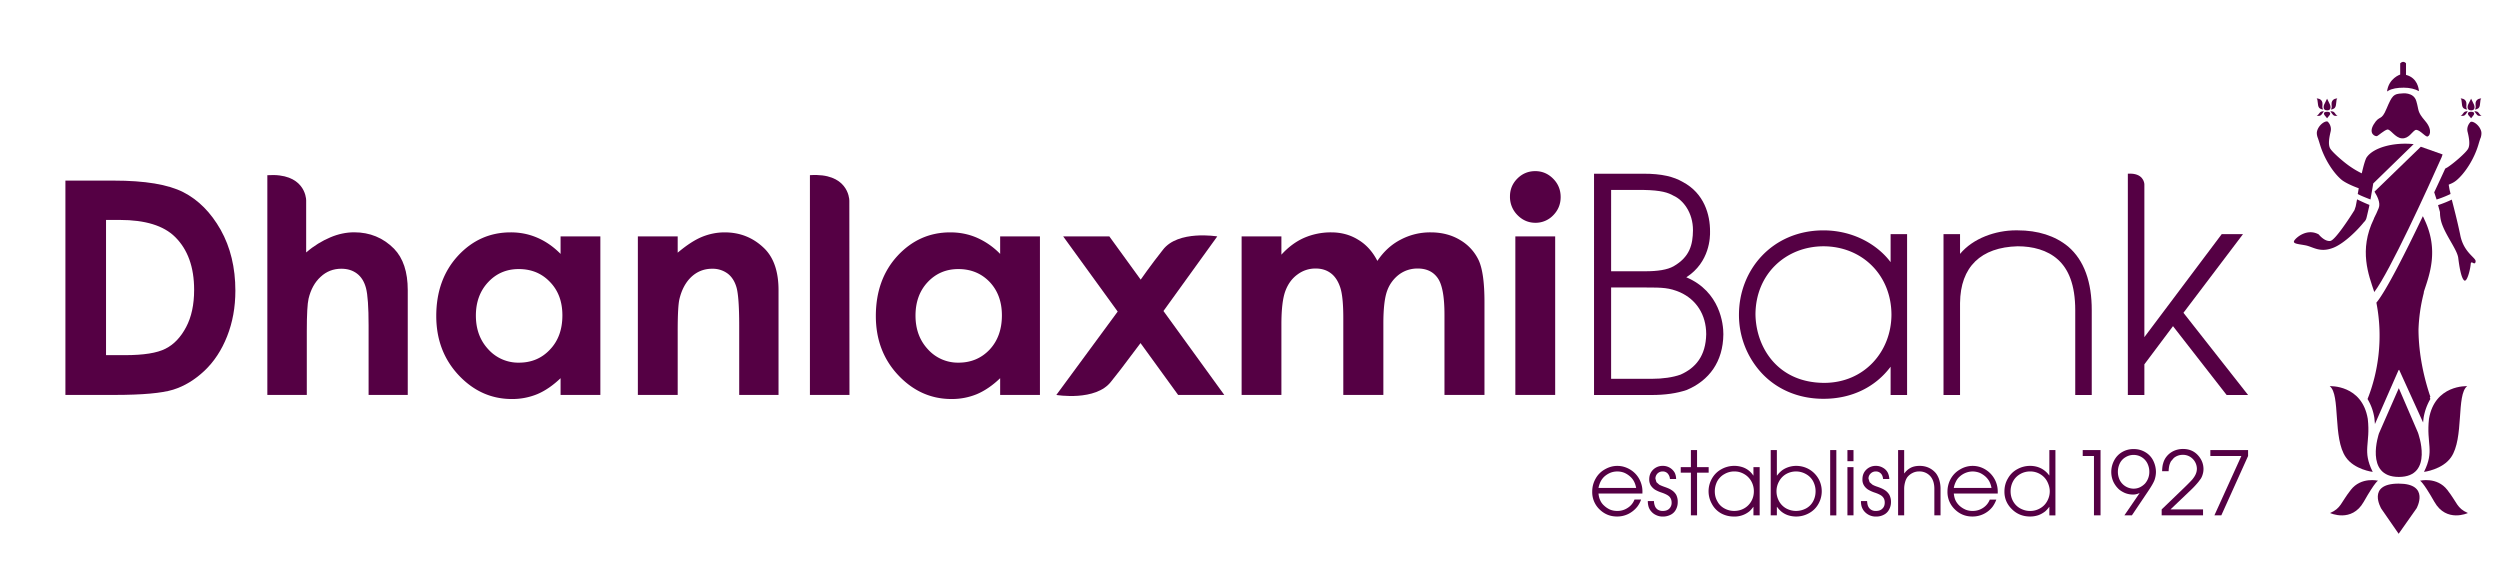 <svg xmlns="http://www.w3.org/2000/svg" xml:space="preserve" width="186.25" height="43.75"><defs><clipPath id="a"><path d="M0 811h613V0H0z"/></clipPath></defs><g clip-path="url('#a')" style="fill:#504" transform="matrix(1.25 0 0 -1.25 -519.147 978.314)"><g style="fill:#504"><path d="M0 0h2.882c1.86 0 3.237-.229 4.142-.689.901-.459 1.645-1.211 2.231-2.246.58-1.036.875-2.247.875-3.631q-.001-1.474-.493-2.715c-.325-.824-.777-1.512-1.35-2.053q-.868-.818-1.87-1.128-1.005-.31-3.487-.312H0zm2.421-2.344v-8.059h1.126q1.664-.001 2.416.383c.504.252.91.683 1.23 1.286q.48.905.479 2.222 0 2.037-1.139 3.158-1.023 1.009-3.291 1.01z" style="fill:#504;fill-opacity:1;fill-rule:nonzero;stroke:none" transform="translate(419.216 771.887)"/></g><g style="fill:#504"><path d="M0 0h2.371v-9.449H0v.999c-.464-.443-.928-.756-1.39-.951a3.9 3.9 0 0 0-1.517-.29c-1.221 0-2.273.472-3.165 1.418-.888.947-1.337 2.124-1.337 3.53 0 1.457.436 2.654 1.292 3.586C-5.254-.225-4.21.241-2.975.241q.85.002 1.595-.322c.496-.215.955-.53 1.38-.962zm-2.493-1.946q-1.096 0-1.823-.78c-.484-.515-.732-1.179-.732-1.992 0-.817.248-1.484.741-2.013a2.4 2.4 0 0 1 1.827-.793q1.116 0 1.844.776c.499.52.744 1.203.744 2.042 0 .82-.245 1.484-.744 1.996-.485.508-1.1.764-1.857.764" style="fill:#504;fill-opacity:1;fill-rule:nonzero;stroke:none" transform="translate(448.728 768.561)"/></g><g style="fill:#504"><path d="M0 0h2.374v-.969q.807.68 1.459.946.655.264 1.342.264 1.402 0 2.386-.979.823-.835.823-2.466v-6.245H6.04v4.137c0 1.127-.055 1.875-.153 2.245q-.154.558-.529.848a1.5 1.5 0 0 1-.93.292c-.482 0-.891-.163-1.236-.482q-.513-.483-.716-1.332-.103-.445-.102-1.918v-3.79H0z" style="fill:#504;fill-opacity:1;fill-rule:nonzero;stroke:none" transform="translate(453.334 768.561)"/></g><g style="fill:#504"><path d="M0 0h2.371v-9.449H0v.999c-.461-.443-.928-.756-1.389-.951a3.9 3.9 0 0 0-1.515-.29q-1.83 0-3.168 1.418-1.337 1.42-1.337 3.53c0 1.457.434 2.654 1.292 3.586.866.932 1.91 1.398 3.145 1.398.561 0 1.097-.105 1.593-.322A4.4 4.4 0 0 0 0-1.043zm-2.49-1.946c-.735 0-1.342-.26-1.831-.78q-.723-.772-.724-1.992c0-.817.248-1.484.741-2.013a2.4 2.4 0 0 1 1.821-.793q1.115 0 1.853.776c.486.52.734 1.203.734 2.042 0 .82-.248 1.484-.734 1.996q-.736.763-1.86.764" style="fill:#504;fill-opacity:1;fill-rule:nonzero;stroke:none" transform="translate(474.927 768.561)"/></g><g style="fill:#504"><path d="M0 0h2.371v-1.088c.407.446.854.781 1.35 1.001a4 4 0 0 0 1.622.328c.59 0 1.126-.144 1.597-.435q.72-.427 1.151-1.266.56.839 1.385 1.266a3.75 3.75 0 0 0 1.793.435c.671 0 1.267-.156 1.776-.47a2.75 2.75 0 0 0 1.096-1.219c.223-.508.333-1.325.333-2.46v-5.541H12.09v4.792q0 1.61-.404 2.176c-.266.378-.661.568-1.197.568-.404 0-.771-.117-1.089-.346a2.1 2.1 0 0 1-.718-.959q-.233-.614-.234-1.968v-4.263H6.06v4.577c0 .845-.057 1.457-.184 1.834-.129.383-.314.663-.563.847-.25.186-.548.278-.906.278-.391 0-.754-.117-1.071-.351q-.489-.35-.727-.985t-.238-1.998v-4.202H0z" style="fill:#504;fill-opacity:1;fill-rule:nonzero;stroke:none" transform="translate(489.318 768.561)"/></g><g style="fill:#504"><path d="M0 0c.409 0 .769-.151 1.066-.452q.447-.45.447-1.096-.001-.632-.442-1.082a1.45 1.45 0 0 0-1.058-.449c-.42 0-.777.156-1.075.459a1.53 1.53 0 0 0-.446 1.107q-.002.625.439 1.069Q-.627-.001 0 0" style="fill:#504;fill-opacity:1;fill-rule:nonzero;stroke:none" transform="translate(506.82 772.452)"/></g><path d="M505.632 768.562h2.374v-9.449h-2.374z" style="fill:#504;fill-opacity:1;fill-rule:nonzero;stroke:none"/><g style="fill:#504"><path d="M0 0h-2.617q.021-.233.106-.412a.9.9 0 0 1 .237-.317q.147-.138.341-.228c.137-.055.279-.082.437-.082q.343-.001.62.184a1 1 0 0 1 .404.494h.393a1.5 1.5 0 0 0-.234-.435 1.6 1.6 0 0 0-.536-.427 1.5 1.5 0 0 0-.662-.148c-.414 0-.759.144-1.052.432a1.42 1.42 0 0 0-.428 1.05q-.002.413.2.772.197.357.559.56.356.204.741.203c.253 0 .496-.066.737-.203.233-.136.424-.324.558-.564Q.003.518.002.124zm-.372.332q-.043.22-.124.377a1 1 0 0 1-.219.288 1.3 1.3 0 0 1-.342.229q-.203.087-.436.088-.23 0-.43-.084a1.3 1.3 0 0 1-.34-.215 1.1 1.1 0 0 1-.227-.3 1.5 1.5 0 0 1-.127-.383z" style="fill:#504;fill-opacity:1;fill-rule:nonzero;stroke:none" transform="translate(513.205 753.238)"/></g><g style="fill:#504"><path d="M0 0h.367a.8.8 0 0 1 .055-.291.44.44 0 0 1 .179-.223.54.54 0 0 1 .293-.074c.161 0 .292.043.386.137a.48.48 0 0 1 .139.365q-.001.196-.114.329c-.07.089-.231.176-.466.258a2 2 0 0 0-.407.177.9.9 0 0 0-.261.261.7.7 0 0 0-.087.356q0 .345.231.574a.8.8 0 0 0 .579.229.8.8 0 0 0 .718-.425.9.9 0 0 0 .075-.359h-.368a.54.54 0 0 1-.14.336.4.4 0 0 1-.291.116.43.43 0 0 1-.313-.125.43.43 0 0 1-.121-.303l.06-.212.171-.151Q.775.927.947.863c.209-.072.366-.136.452-.197a.83.83 0 0 0 .292-.291.9.9 0 0 0 .092-.435.9.9 0 0 0-.106-.441.7.7 0 0 0-.313-.312 1 1 0 0 0-.459-.11.9.9 0 0 0-.419.092.8.8 0 0 0-.288.221.75.75 0 0 0-.151.268A1.2 1.2 0 0 0 0 0" style="fill:#504;fill-opacity:1;fill-rule:nonzero;stroke:none" transform="translate(513.527 752.787)"/></g><g style="fill:#504"><path d="M0 0v2.543h-.605v.33H0v1.018h.367V2.873h.692v-.33H.367V0z" style="fill:#504;fill-opacity:1;fill-rule:nonzero;stroke:none" transform="translate(516.095 751.936)"/></g><g style="fill:#504"><path d="M0 0v-2.873h-.371v.507h-.008a1.6 1.6 0 0 0-.219-.256 1.4 1.4 0 0 0-.927-.322c-.297 0-.558.069-.793.201-.229.135-.41.322-.534.56A1.53 1.53 0 0 0-2.845-.68c.137.239.321.424.564.557a1.58 1.58 0 0 0 1.279.115 1.22 1.22 0 0 0 .623-.493h.008V0zm-2.674-1.443c0-.206.045-.405.147-.583a1 1 0 0 1 .42-.431 1.2 1.2 0 0 1 .592-.152c.205 0 .407.048.59.151q.269.152.427.427c.104.183.151.382.151.589a1.2 1.2 0 0 1-.151.598c-.105.188-.25.332-.427.432q-.27.157-.58.156a1.16 1.16 0 0 1-.61-.166 1 1 0 0 1-.268-.217 1 1 0 0 1-.211-.351 1.3 1.3 0 0 1-.08-.453" style="fill:#504;fill-opacity:1;fill-rule:nonzero;stroke:none" transform="translate(520.194 754.809)"/></g><g style="fill:#504"><path d="M0 0v3.891h.367V2.372h.01q.119.156.23.251c.07.065.159.123.256.173q.154.075.313.113a1.54 1.54 0 0 0 .939-.078 1.52 1.52 0 0 0 .777-.733A1.53 1.53 0 0 0 2.845.686 1.4 1.4 0 0 0 2.284.13 1.57 1.57 0 0 0 1.029.008Q.812.082.64.221a1.5 1.5 0 0 0-.263.286h-.01V0zm.345 1.432q0-.305.148-.582.15-.276.424-.434.28-.152.591-.152c.211 0 .404.049.593.146q.278.15.428.428.146.277.145.601c0 .219-.053.416-.152.603q-.153.272-.429.422a1.2 1.2 0 0 1-1.176-.003 1.1 1.1 0 0 1-.421-.439 1.2 1.2 0 0 1-.151-.59" style="fill:#504;fill-opacity:1;fill-rule:nonzero;stroke:none" transform="translate(520.852 751.936)"/></g><path d="M524.396 755.826h.367v-3.893h-.367zm1.028 0h.362v-.662h-.362zm0-1.017h.362v-2.873h-.362z" style="fill:#504;fill-opacity:1;fill-rule:nonzero;stroke:none"/><g style="fill:#504"><path d="M0 0h.364c.01-.123.026-.223.055-.291a.46.46 0 0 1 .182-.223.5.5 0 0 1 .287-.074c.169 0 .295.043.386.137.1.092.142.215.142.365 0 .131-.034.24-.114.329Q1.197.377.833.501a2 2 0 0 0-.399.177.8.8 0 0 0-.26.261.64.64 0 0 0-.087.356c0 .23.071.422.226.574a.79.79 0 0 0 .575.229.8.8 0 0 0 .424-.114.7.7 0 0 0 .295-.311 1 1 0 0 0 .082-.359h-.37c-.017.149-.061.261-.141.336a.4.4 0 0 1-.295.116.42.42 0 0 1-.308-.125.4.4 0 0 1-.126-.303l.065-.212.173-.151A1.6 1.6 0 0 1 .95.863q.316-.107.448-.197a.84.84 0 0 0 .291-.291.9.9 0 0 0 .099-.435.9.9 0 0 0-.111-.441.7.7 0 0 0-.313-.312.96.96 0 0 0-.457-.11.9.9 0 0 0-.426.092.9.9 0 0 0-.285.221.8.8 0 0 0-.151.268A1 1 0 0 0 0 0" style="fill:#504;fill-opacity:1;fill-rule:nonzero;stroke:none" transform="translate(526.232 752.787)"/></g><g style="fill:#504"><path d="M0 0v3.891h.362V2.51H.38q.146.204.364.321.216.118.546.118.288-.001.522-.105.237-.104.418-.306c.078-.088.134-.196.189-.321.074-.199.111-.406.111-.637V0h-.369v1.58q0 .492-.253.768a.86.86 0 0 1-.652.269.84.84 0 0 1-.414-.101.9.9 0 0 1-.296-.248.9.9 0 0 1-.126-.281 1.5 1.5 0 0 1-.058-.407V0z" style="fill:#504;fill-opacity:1;fill-rule:nonzero;stroke:none" transform="translate(528.444 751.936)"/></g><g style="fill:#504"><path d="M0 0h-2.619c.017-.154.047-.294.104-.412.057-.119.139-.227.236-.317q.15-.138.352-.228.193-.082.424-.082.349-.001.628.184.277.181.401.494h.39a1.7 1.7 0 0 0-.23-.435 1.5 1.5 0 0 0-1.202-.575q-.613 0-1.048.432a1.43 1.43 0 0 0-.432 1.05q0 .413.198.772c.137.238.322.424.566.56a1.44 1.44 0 0 0 1.475 0A1.53 1.53 0 0 0 0 .124zm-.372.332a1.4 1.4 0 0 1-.124.377q-.077.15-.221.288a1.4 1.4 0 0 1-.342.229 1.2 1.2 0 0 1-.436.088 1.17 1.17 0 0 1-.767-.299.9.9 0 0 1-.228-.3 1.3 1.3 0 0 1-.129-.383z" style="fill:#504;fill-opacity:1;fill-rule:nonzero;stroke:none" transform="translate(534.383 753.238)"/></g><g style="fill:#504"><path d="M0 0v-3.893h-.362v.506h-.01a1.6 1.6 0 0 0-.229-.258 1.5 1.5 0 0 0-.407-.232 1.5 1.5 0 0 0-.501-.082q-.644 0-1.084.436-.448.436-.446 1.049c0 .279.062.537.201.773.134.24.317.427.561.56.24.133.493.2.768.2q.389 0 .705-.177a1.4 1.4 0 0 0 .432-.391h.01V0zm-.338-2.453c0 .19-.052.381-.146.57a1.1 1.1 0 0 1-.416.444 1.15 1.15 0 0 1-.609.166q-.316 0-.588-.154a1.1 1.1 0 0 1-.424-.427 1.25 1.25 0 0 1-.151-.605c0-.213.05-.414.151-.594q.154-.274.424-.423c.184-.099.377-.153.591-.153q.318.001.588.156c.186.104.325.246.427.432s.153.377.153.588" style="fill:#504;fill-opacity:1;fill-rule:nonzero;stroke:none" transform="translate(537.821 755.826)"/></g><g style="fill:#504"><path d="M0 0v3.537h-.67v.354H.392V0z" style="fill:#504;fill-opacity:1;fill-rule:nonzero;stroke:none" transform="translate(540.118 751.936)"/></g><g style="fill:#504"><path d="M0 0h-.447l.903 1.32-.013.005a.85.85 0 0 0-.367-.085q-.269 0-.506.1c-.156.07-.298.159-.401.27a1.5 1.5 0 0 0-.263.372q-.135.289-.135.606.002.365.174.689.174.324.482.5t.677.175c.255 0 .481-.061.687-.181a1.2 1.2 0 0 0 .479-.505 1.54 1.54 0 0 0 .164-.676c0-.171-.033-.334-.087-.492-.06-.155-.187-.375-.385-.668zm1.039 2.609q.001.237-.109.475a.91.91 0 0 1-.826.518.9.9 0 0 1-.471-.129.86.86 0 0 1-.348-.364 1.16 1.16 0 0 1 0-1.026.94.94 0 0 1 .817-.492q.21.001.381.085.172.086.298.217a1.05 1.05 0 0 1 .258.716" style="fill:#504;fill-opacity:1;fill-rule:nonzero;stroke:none" transform="translate(542.378 751.936)"/></g><g style="fill:#504"><path d="M0 0v.354l1.362 1.311q.319.31.464.473c.092.114.161.216.205.323a.8.8 0 0 1 .068.32.85.85 0 0 1-.41.712.8.8 0 0 1-.423.114.82.82 0 0 1-.546-.192l-.166-.194a1.2 1.2 0 0 1-.1-.255 2 2 0 0 1-.04-.333H.027q.006.29.058.453c.042.169.121.318.228.445.111.131.246.235.414.312q.255.115.55.114c.385 0 .701-.142.938-.436q.276-.34.278-.759-.001-.172-.047-.313a1 1 0 0 0-.107-.254l-.149-.201a5 5 0 0 0-.417-.451L.526.354h1.94V0z" style="fill:#504;fill-opacity:1;fill-rule:nonzero;stroke:none" transform="translate(544.153 751.936)"/></g><g style="fill:#504"><path d="m0 0 1.605 3.537H-.242v.354h2.249v-.354L.412 0z" style="fill:#504;fill-opacity:1;fill-rule:nonzero;stroke:none" transform="translate(547.296 751.936)"/></g><g style="fill:#504"><path d="M0 0c.734 0 1.3.086 1.677.296.969.558 1.148 1.288 1.158 2.148.003 1.052-.588 1.807-1.158 2.058-.318.182-.722.326-1.796.345h-1.925V0zm.385-6.41c.639 0 1.25.084 1.714.252.88.392 1.5 1.095 1.525 2.41-.003 1.178-.605 2.066-1.561 2.495C1.416-.98 1.039-.967 0-.967h-2.044V-6.41zM-.119 5.814c1.103.002 1.81-.179 2.348-.493 1.276-.675 1.63-1.956 1.623-2.949.009-.315-.007-1.829-1.414-2.731 2.019-.853 2.212-2.803 2.208-3.392-.013-1.645-.854-2.762-2.181-3.323-.582-.199-1.277-.301-2.103-.301h-3.424V5.814z" style="fill:#504;fill-opacity:1;fill-rule:nonzero;stroke:none" transform="translate(513.384 766.484)"/></g><g style="fill:#504"><path d="M0 0c.032-1.955 1.322-4.068 4.103-4.072 2.364.004 3.993 1.844 4.001 4.067-.008 2.359-1.747 4.068-4.053 4.073C1.813 4.063.005 2.418 0 0m4.051-5.021c-1.558 0-2.828.609-3.692 1.543A5.1 5.1 0 0 0-.984-.005c0 1.318.486 2.572 1.361 3.497.876.928 2.144 1.525 3.674 1.525 1.825-.003 3.247-.884 4.003-1.894v1.67h.982v-9.588h-.982v1.685c-.896-1.199-2.302-1.911-3.989-1.911z" style="fill:#504;fill-opacity:1;fill-rule:nonzero;stroke:none" transform="translate(519.944 763.904)"/></g><g style="fill:#504"><path d="M0 0v5.051C0 6.586-.412 7.51-1.029 8.069c-.638.576-1.516.794-2.402.794-2.185-.057-3.416-1.218-3.435-3.384V0h-.985v9.588h.985V8.409c.784.938 2.118 1.4 3.326 1.404l.106-.001c1.206 0 2.231-.322 3.012-.966C.54 8.023.987 6.717.984 5.051V0z" style="fill:#504;fill-opacity:1;fill-rule:nonzero;stroke:none" transform="translate(539.002 759.11)"/></g><g style="fill:#504"><path d="M0 0c2.192.148 2.314-1.326 2.314-1.496v-3.108c.461.402.967.7 1.436.898q.708.302 1.427.303c.934 0 1.728-.327 2.371-.975q.822-.844.821-2.474v-6.245H6.035v4.142c0 1.094-.053 1.838-.154 2.223-.104.39-.282.675-.538.869-.251.19-.558.289-.933.289q-.719 0-1.235-.483-.52-.475-.717-1.298c-.069-.288-.106-.934-.106-1.95v-3.792H0z" style="fill:#504;fill-opacity:1;fill-rule:nonzero;stroke:none" transform="translate(431.251 772.209)"/></g><g style="fill:#504"><path d="m0 0-3.626 5.003 3.207 4.446s-2.339.394-3.244-.803c-.72-.907-1.32-1.773-1.32-1.773l-1.868 2.576h-2.751l3.248-4.479L-10.011 0s2.357-.399 3.27.805c.555.703.409.499 1.748 2.286L-2.751 0z" style="fill:#504;fill-opacity:1;fill-rule:nonzero;stroke:none" transform="translate(488.286 759.112)"/></g><g style="fill:#504"><path d="M0 0c0 .172-.119 1.674-2.349 1.521v-13.098H.008z" style="fill:#504;fill-opacity:1;fill-rule:nonzero;stroke:none" transform="translate(465.938 770.69)"/></g><g style="fill:#504"><path d="m0 0 3.549 4.688H2.281l-4.61-6.139v9.104c0 .074-.055.7-.985.637V-4.899h.985v1.827L-.623-.796l3.197-4.103h1.278z" style="fill:#504;fill-opacity:1;fill-rule:nonzero;stroke:none" transform="translate(545.451 764.009)"/></g><g style="fill:#504"><path d="m0 0 .052-.102.027-.064C.984-2.029.377-3.527.064-4.493l-.012-.099a10 10 0 0 1-.311-2.179c.011-1.516.343-2.913.707-3.989l-.032-.05.025-.064.007-.021a3.3 3.3 0 0 1-.404-1.125l-.029-.275-1.427 3.14-.029-.024.002.024-1.416-3.232-.035.367a3.1 3.1 0 0 1-.407 1.125l.01.021c.602 1.518.945 3.536.518 5.721C-2.2-4.479-1.01-2.122 0 0" style="fill:#504;fill-opacity:1;fill-rule:nonzero;stroke:none" transform="translate(559.719 769.766)"/></g><g style="fill:#504"><path d="M0 0s-.02 0-.126-.165c-.109-.166-.303-.084-.303-.084.102.035.094.074.186.178C-.151.036 0 0 0 0m.191.757L.36.411S.512.061.191.061c-.315 0-.178.34-.178.34zm0-1.168-.159.189s-.134.199.159.199c.279 0 .154-.191.154-.191zM.799.771C.7.708.77.367.657.22.578.122.417.108.417.108c.097.163.018.211.042.409.055.271.34.254.34.254m-1.236 0s.296.017.345-.254C-.066.319-.141.271-.044.108c0 0-.169.014-.246.112-.114.147-.039.488-.147.551M.378 0s.158.036.248-.071c.089-.104.081-.143.186-.178 0 0-.204-.082-.3.084C.397 0 .378 0 .378 0" style="fill:#504;fill-opacity:1;fill-rule:nonzero;stroke:none" transform="translate(562.404 776.013)"/></g><g style="fill:#504"><path d="m0 0-1.183-2.696S-2.076-5.291 0-5.291c2.123 0 1.139 2.646 1.139 2.646z" style="fill:#504;fill-opacity:1;fill-rule:nonzero;stroke:none" transform="translate(558.287 759.517)"/></g><g style="fill:#504"><path d="m0 0 1.071 1.522S1.885 2.99 0 2.99c-1.935 0-1.032-1.498-1.032-1.498z" style="fill:#504;fill-opacity:1;fill-rule:nonzero;stroke:none" transform="translate(558.277 750.838)"/></g><g style="fill:#504"><path d="M0 0s-1.93.102-2.275-1.947c-.168-1.503.345-1.878-.297-3.163 0 0 1.101.134 1.612.871C-.174-3.113-.657-.501 0 0" style="fill:#504;fill-opacity:1;fill-rule:nonzero;stroke:none" transform="translate(562.36 759.636)"/></g><g style="fill:#504"><path d="M0 0s1.922.102 2.267-1.947c.171-1.503-.345-1.878.295-3.163 0 0-1.094.134-1.6.871C.168-3.113.652-.501 0 0" style="fill:#504;fill-opacity:1;fill-rule:nonzero;stroke:none" transform="translate(554.17 759.636)"/></g><g style="fill:#504"><path d="M0 0s1.015.25 1.63-.547c.613-.789.56-1.083 1.227-1.378 0 0-1.277-.595-1.994.662C.145 0 0 0 0 0" style="fill:#504;fill-opacity:1;fill-rule:nonzero;stroke:none" transform="translate(559.547 754)"/></g><g style="fill:#504"><path d="M0 0s-1.007.25-1.627-.547c-.618-.789-.568-1.083-1.235-1.378 0 0 1.287-.595 2.002.662C-.142 0 0 0 0 0" style="fill:#504;fill-opacity:1;fill-rule:nonzero;stroke:none" transform="translate(557.052 754)"/></g><g style="fill:#504"><path d="M0 0c.697-.18.762-.847.77-.969-.224.127-.546.207-.901.207-.377 0-.707-.051-.931-.186l-.069-.04c.1.789.784 1.008.784 1.008v.669c.201.196.347 0 .347 0z" style="fill:#504;fill-opacity:1;fill-rule:nonzero;stroke:none" transform="translate(558.716 778.188)"/></g><g style="fill:#504"><path d="M0 0s.705.107.863-.463c.172-.576.035-.601.524-1.174.494-.574.248-.959.109-.929-.137.025-.518.49-.704.378C.605-2.293.404-2.705 0-2.676c-.409.027-.689.576-.875.524-.193-.059-.538-.366-.601-.389-.104-.04-.545.141-.193.711.357.577.432.139.759.928.335.794.42.876.91.902" style="fill:#504;fill-opacity:1;fill-rule:nonzero;stroke:none" transform="translate(558.468 777.082)"/></g><g style="fill:#504"><path d="M0 0s-.018 0-.124-.165C-.233-.331-.43-.249-.43-.249c.102.035.09.074.189.178C-.151.036 0 0 0 0m.186.757.17-.346s.15-.35-.17-.35c-.31 0-.176.34-.176.34zm0-1.168-.154.189s-.136.199.154.199c.28 0 .159-.191.159-.191zM.799.771C.699.708.771.367.654.22.577.122.411.108.411.108c.102.163.023.211.045.409.057.271.343.254.343.254m-1.238 0s.294.017.347-.254C-.064.319-.145.271-.045.108c0 0-.166.014-.246.112-.113.147-.047.488-.148.551M.377 0S.53.036.625-.071c.092-.104.079-.143.184-.178 0 0-.197-.082-.303.084C.396 0 .377 0 .377 0" style="fill:#504;fill-opacity:1;fill-rule:nonzero;stroke:none" transform="translate(553.825 776.013)"/></g><g style="fill:#504"><path d="m0 0-.002.034C-.319 1-.93 2.498-.022 4.361L0 4.426c.092.178.182.365.271.59.124.315-.097.72-.253.974l2.763 2.678 1.297-.459-.059-.17C3.208 6.218.928 1.209 0 0" style="fill:#504;fill-opacity:1;fill-rule:nonzero;stroke:none" transform="translate(556.818 765.238)"/></g><g style="fill:#504"><path d="M0 0c-.1.416-.571.697-.665.545 0 0-.224-.221-.154-.545.08-.318.176-.791.027-1.035-.131-.231-.838-.847-1.225-1.098l-.131-.072c-.174-.385-.402-.871-.656-1.414l.09-.276.04-.119.01-.035c.077.024.411.127.833.33l-.027.132c-.045.156-.047.228-.084.419l.054.03c.144.052.293.132.424.245.477.404 1.023 1.215 1.29 2.102.144.486.144.429.144.429 0 .017.064.197.03.362m-1.757-4.055a7 7 0 0 0-.818-.328l.114-.414c0-.162.018-.336.06-.514.198-.787.964-1.701 1.029-2.22.064-.521.174-1.188.35-1.336.176-.15.375.689.392.965.025.272.221-.098.287.121l.005.037c.045.22-.684.501-.905 1.53-.161.809-.427 1.816-.514 2.159" style="fill:#504;fill-opacity:1;fill-rule:nonzero;stroke:none" transform="translate(563.201 774.809)"/></g><g style="fill:#504"><path d="m0 0-.032-.158v-.005l-.049-.255-.075-.225c-.273-.441-1.156-1.799-1.439-1.836-.346-.05-.694.391-.694.391-.687.375-1.332-.176-1.453-.369-.124-.203.267-.203.709-.293.449-.104.845-.447 1.637-.127.65.268 1.423 1.042 1.8 1.514a.5.5 0 0 1 .145.217c.024.066.101.416.158.658l.03.156C.37-.186 0 0 0 0m3.329 3.295c-1.131.109-2.319-.191-2.743-.772C.494 2.406.38 1.988.28 1.55a5 5 0 0 0-.652.378c-.384.251-1.089.866-1.225 1.096-.151.244-.049.717.025 1.033.069.326-.149.543-.149.543-.09.156-.563-.125-.665-.543-.04-.162.03-.34.03-.36 0 0-.005.057.144-.429.271-.889.809-1.7 1.285-2.099C-.823 1.08-.496.874.1.66.072.504.053.385.04.32.206.214.799-.007.799-.007.854.306.945.816.96.925l.003.022 2.411 2.346z" style="fill:#504;fill-opacity:1;fill-rule:nonzero;stroke:none" transform="translate(555.799 770.77)"/></g></g></svg>